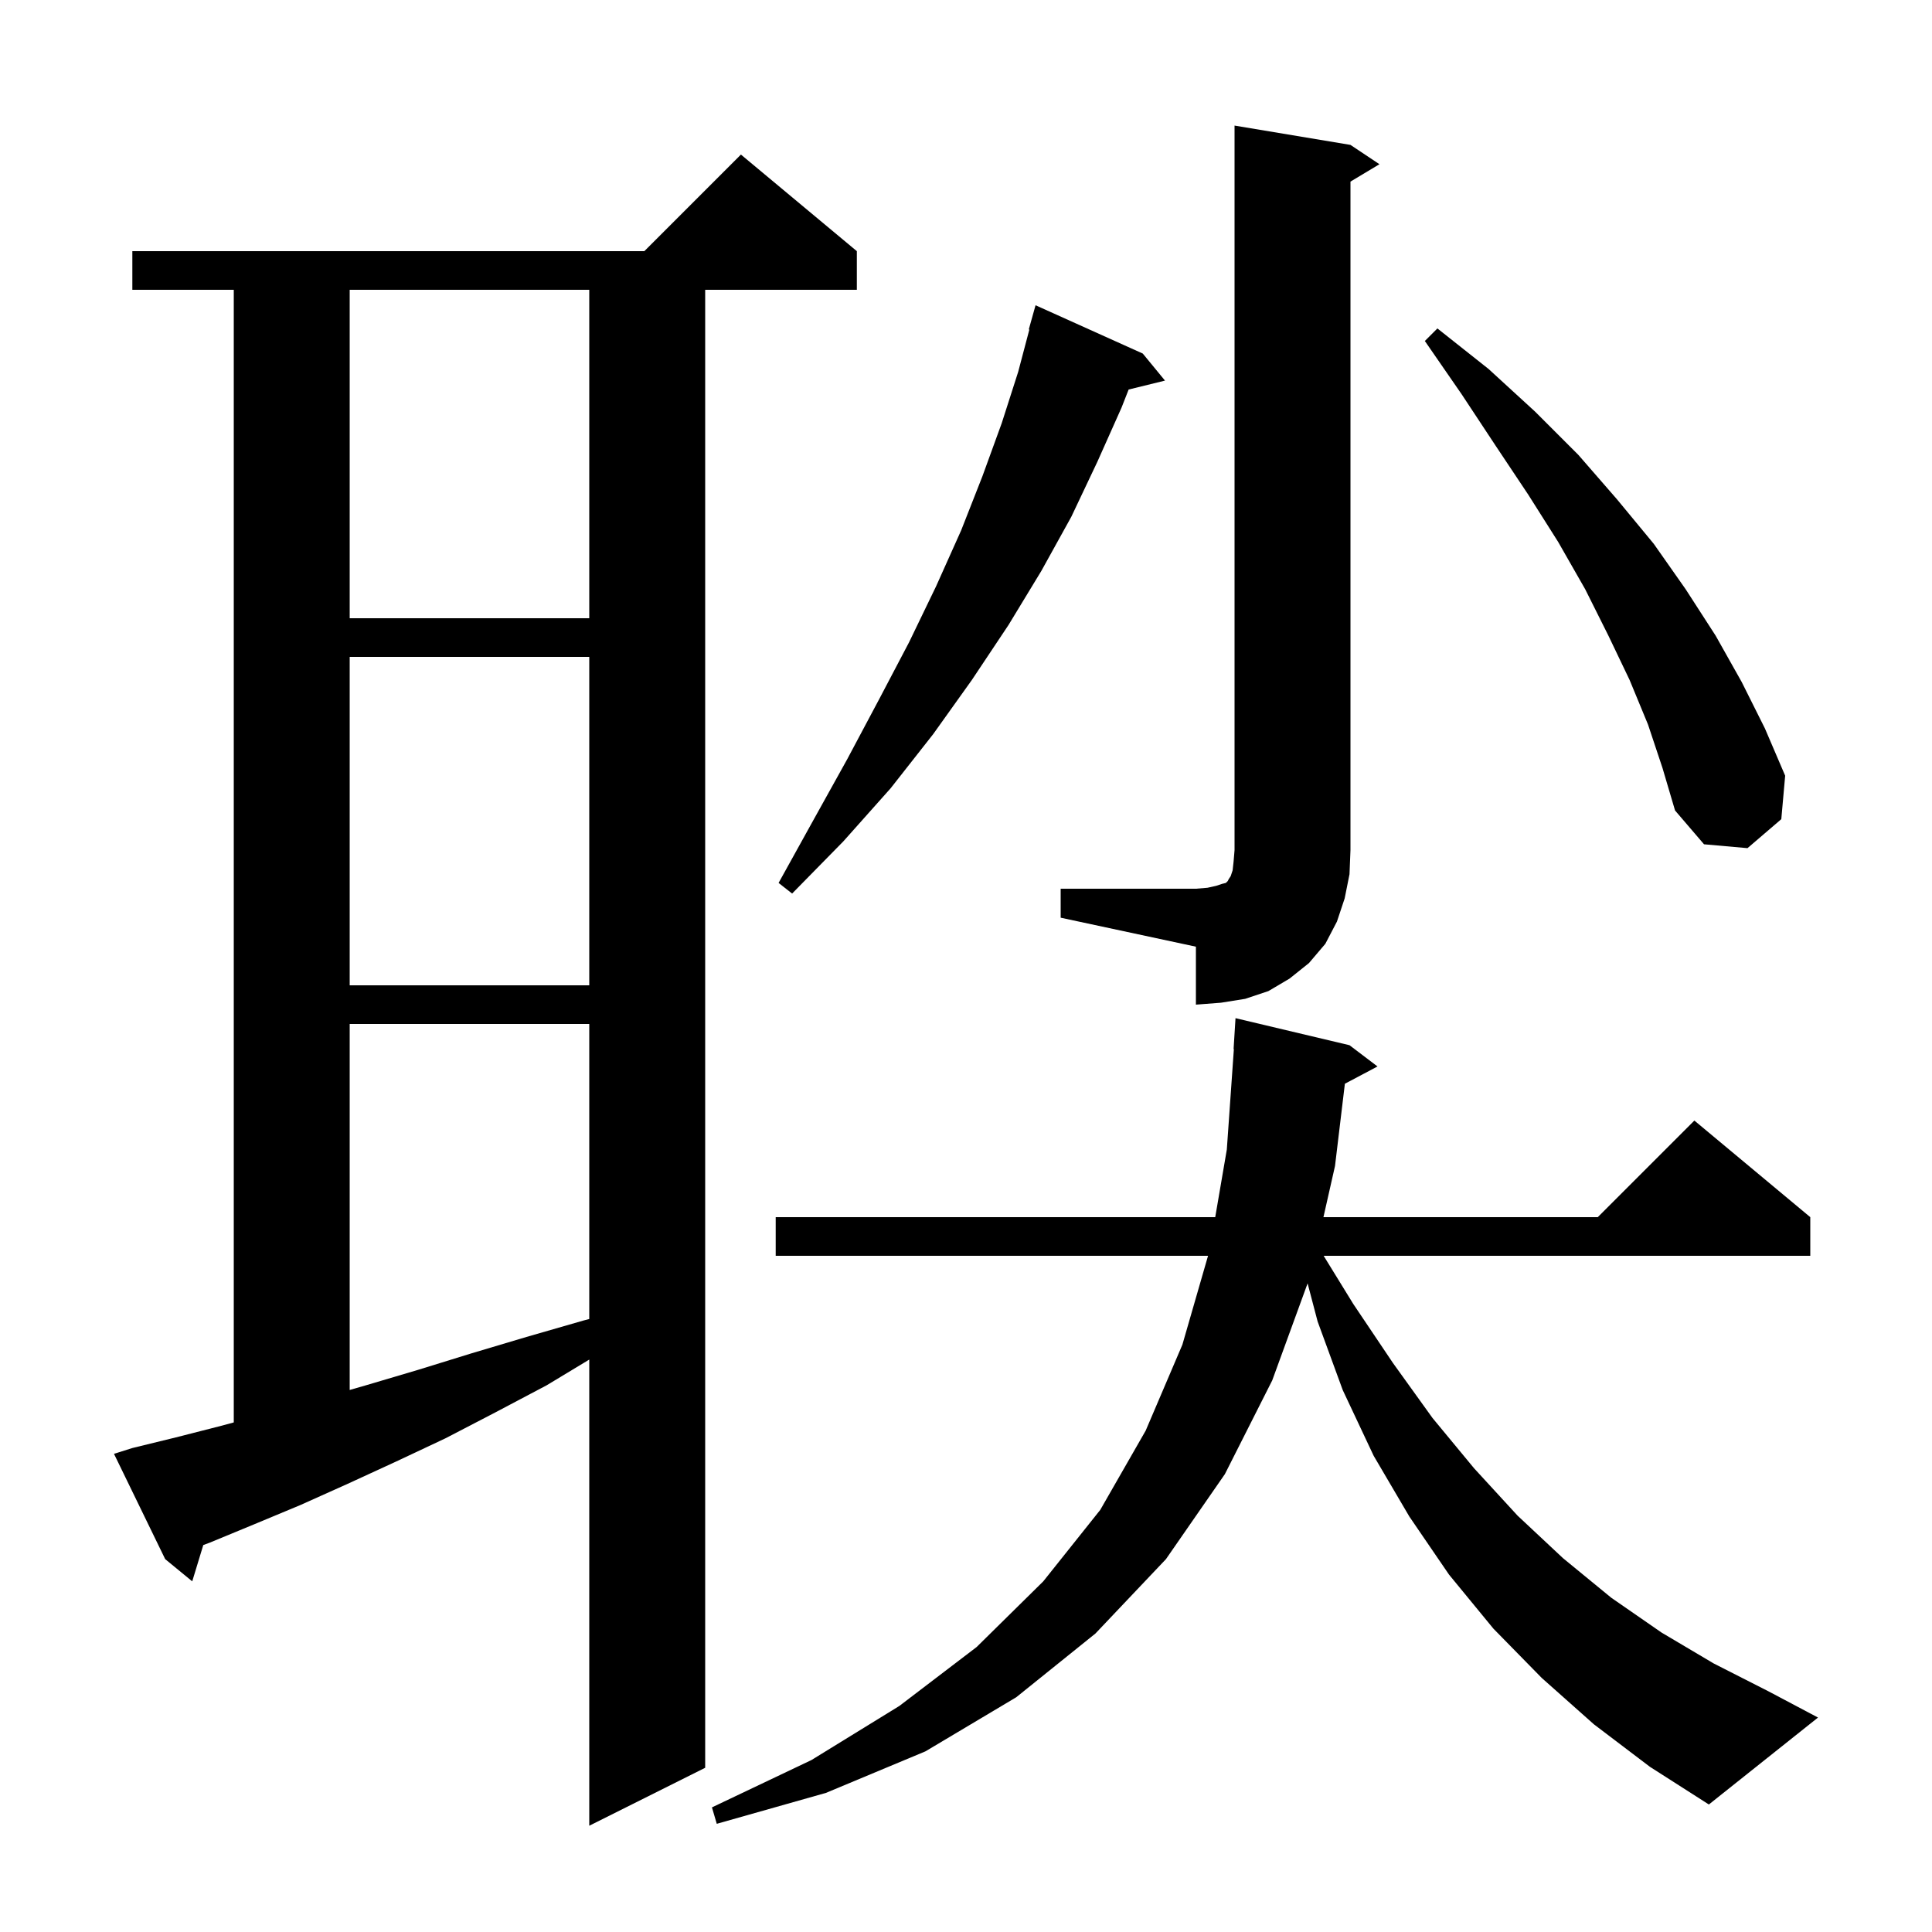 <svg xmlns="http://www.w3.org/2000/svg" xmlns:xlink="http://www.w3.org/1999/xlink" version="1.1" baseProfile="full" viewBox="0 0 200 200" width="200" height="200">
<g fill="black">
<path d="M 13.7 149.9 L 18.2 148.8 L 22.9 147.6 L 24.2 147.248 L 24.2 30.0 L 13.7 30.0 L 13.7 26.0 L 66.7 26.0 L 76.7 16.0 L 88.7 26.0 L 88.7 30.0 L 73.0 30.0 L 73.0 183.0 L 61.0 189.0 L 61.0 140.743 L 56.6 143.4 L 51.3 146.2 L 46.1 148.9 L 41.0 151.3 L 36.0 153.6 L 31.1 155.8 L 26.3 157.8 L 21.7 159.7 L 21.044 159.943 L 19.9 163.7 L 17.1 161.4 L 11.8 150.5 Z M 165.0 178.5 L 159.6 173.7 L 154.6 168.6 L 150.0 163.0 L 145.9 157.0 L 142.2 150.7 L 139.0 143.9 L 136.4 136.8 L 135.362 132.854 L 131.7 142.9 L 126.8 152.6 L 120.7 161.4 L 113.4 169.1 L 105.2 175.7 L 95.8 181.3 L 85.5 185.6 L 74.2 188.8 L 73.7 187.1 L 84.0 182.2 L 93.1 176.6 L 101.1 170.5 L 108.0 163.7 L 113.9 156.3 L 118.6 148.1 L 122.4 139.2 L 125.056 130.0 L 80.3 130.0 L 80.3 126.0 L 125.8 126.0 L 127.0 119.0 L 127.73 108.599 L 127.7 108.6 L 127.9 105.4 L 139.7 108.2 L 142.6 110.4 L 139.221 112.189 L 138.2 120.7 L 137.002 126.0 L 165.4 126.0 L 175.4 116.0 L 187.4 126.0 L 187.4 130.0 L 137.023 130.0 L 140.1 135.0 L 144.2 141.1 L 148.3 146.8 L 152.6 152.0 L 157.1 156.9 L 161.8 161.3 L 166.8 165.4 L 172.0 169.0 L 177.4 172.2 L 183.1 175.1 L 188.2 177.8 L 176.9 186.8 L 170.8 182.9 Z M 36.2 106.0 L 36.2 143.89 L 37.9 143.4 L 43.3 141.8 L 48.8 140.1 L 54.5 138.4 L 60.4 136.7 L 61.0 136.545 L 61.0 106.0 Z M 109.8 92.0 L 123.8 92.0 L 125.0 91.9 L 125.9 91.7 L 126.5 91.5 L 126.9 91.4 L 127.1 91.2 L 127.2 91.0 L 127.4 90.7 L 127.6 90.1 L 127.7 89.2 L 127.8 88.0 L 127.8 13.0 L 139.8 15.0 L 142.8 17.0 L 139.8 18.8 L 139.8 88.0 L 139.7 90.5 L 139.2 93.0 L 138.4 95.4 L 137.2 97.7 L 135.5 99.7 L 133.5 101.3 L 131.3 102.6 L 128.9 103.4 L 126.4 103.8 L 123.8 104.0 L 123.8 98.0 L 109.8 95.0 Z M 36.2 68.0 L 36.2 102.0 L 61.0 102.0 L 61.0 68.0 Z M 118.3 36.6 L 120.6 39.4 L 116.837 40.324 L 116.1 42.2 L 113.6 47.8 L 110.9 53.5 L 107.8 59.1 L 104.4 64.7 L 100.6 70.4 L 96.6 76.0 L 92.2 81.6 L 87.3 87.1 L 82.0 92.5 L 80.6 91.4 L 84.2 84.9 L 87.7 78.6 L 91.0 72.4 L 94.1 66.5 L 96.9 60.7 L 99.5 54.9 L 101.7 49.3 L 103.7 43.8 L 105.4 38.5 L 106.559 34.112 L 106.5 34.1 L 107.2 31.6 Z M 170.6 75.0 L 168.7 70.4 L 166.5 65.8 L 164.1 61.0 L 161.3 56.1 L 158.2 51.2 L 154.8 46.1 L 151.3 40.8 L 147.5 35.3 L 148.8 34.0 L 154.1 38.2 L 158.9 42.6 L 163.4 47.1 L 167.4 51.7 L 171.2 56.3 L 174.5 61.0 L 177.6 65.8 L 180.3 70.6 L 182.7 75.4 L 184.8 80.3 L 184.4 84.8 L 180.9 87.8 L 176.4 87.4 L 173.4 83.9 L 172.1 79.5 Z M 36.2 30.0 L 36.2 64.0 L 61.0 64.0 L 61.0 30.0 Z " />
</g>
</svg>
